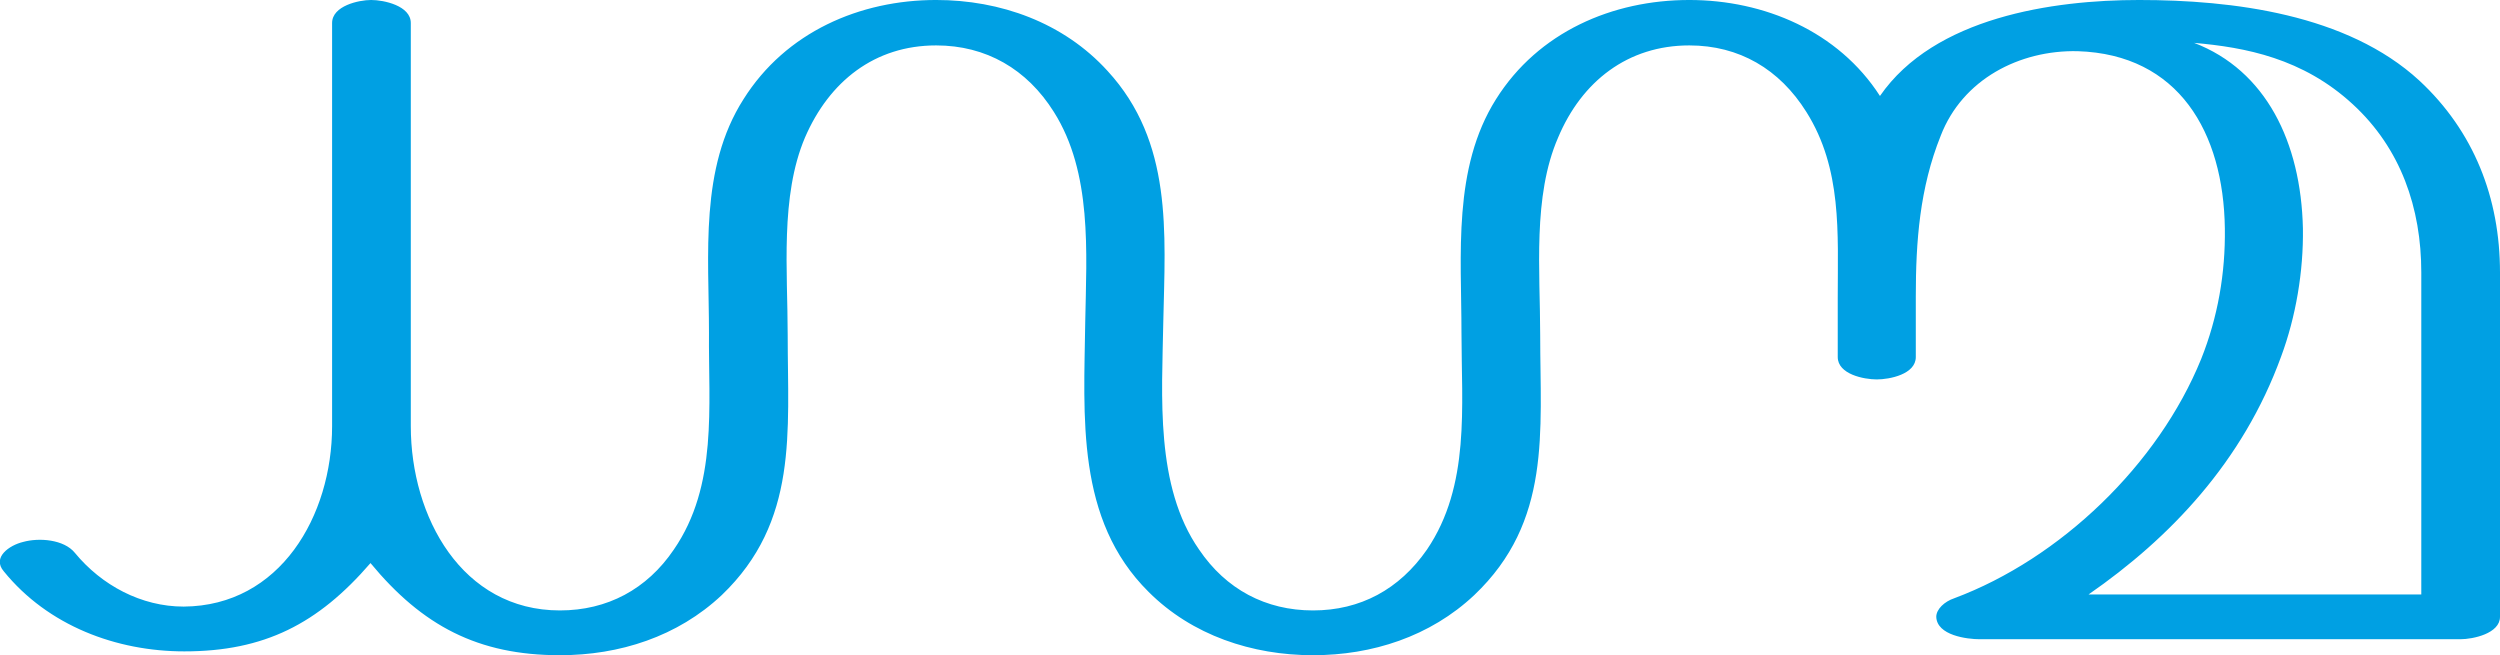 <?xml version="1.0" encoding="UTF-8"?>
<!DOCTYPE svg PUBLIC "-//W3C//DTD SVG 1.1//EN" "http://www.w3.org/Graphics/SVG/1.1/DTD/svg11.dtd">
<!-- Creator: CorelDRAW X8 -->
<svg xmlns="http://www.w3.org/2000/svg" xml:space="preserve" width="3907px" height="1024px" version="1.1" style="shape-rendering:geometricPrecision; text-rendering:geometricPrecision; image-rendering:optimizeQuality; fill-rule:evenodd; clip-rule:evenodd"
viewBox="0 0 3907 1024"
 xmlns:xlink="http://www.w3.org/1999/xlink">
 <defs>
  <style type="text/css">
   <![CDATA[
    .fil0 {fill:#00A0E3;fill-rule:nonzero}
   ]]>
  </style>
 </defs>
 <g id="Layer_x0020_1">
  <path class="fil0" d="M3033 212c34,-88 123,-134 214,-132 158,5 228,127 230,277 1,70 -11,139 -37,204 -67,165 -220,312 -386,374 -15,5 -28,17 -28,29 1,29 48,35 68,35l751 0c20,0 62,-9 62,-35l0 -538c0,-117 -41,-221 -126,-300 -113,-104 -292,-126 -438,-126 -135,0 -320,27 -405,150 -65,-101 -181,-150 -298,-150 -120,0 -236,50 -302,155 -68,108 -54,243 -54,365 0,115 14,239 -54,339 -43,62 -104,95 -178,95 -74,0 -136,-33 -178,-95 -69,-99 -58,-240 -56,-356 3,-140 15,-281 -87,-392 -69,-76 -168,-111 -268,-111 -119,0 -235,50 -301,155 -69,108 -54,243 -54,365 -1,115 14,239 -55,339 -42,62 -104,95 -178,95 -153,0 -233,-146 -233,-288l0 -630c0,-27 -42,-36 -62,-36 -19,0 -61,9 -61,36l0 630c0,140 -81,281 -232,282 -66,0 -128,-33 -170,-84 -17,-21 -56,-24 -81,-17 -21,5 -49,24 -30,46 69,85 176,125 282,125 125,0 209,-43 291,-138 81,98 168,144 296,144 93,0 184,-29 253,-94 120,-115 103,-255 103,-406 0,-100 -12,-217 27,-309 38,-88 109,-144 205,-144 78,0 142,37 184,104 60,95 51,219 49,328 -2,148 -15,309 99,422 68,68 162,99 257,99 92,0 183,-29 252,-94 121,-115 103,-255 103,-406 0,-100 -12,-217 28,-309 37,-88 109,-144 205,-144 78,0 141,37 183,104 56,89 49,189 49,290l0 93c0,27 41,35 61,35 20,0 61,-8 61,-35l0 -95c0,-85 6,-169 39,-251zm396 -145c80,7 170,24 248,96 75,69 107,162 107,263l0 503 -520 0c127,-88 241,-207 301,-372 23,-62 35,-133 34,-200 -3,-135 -58,-247 -170,-290z"/>
 </g>
</svg>
